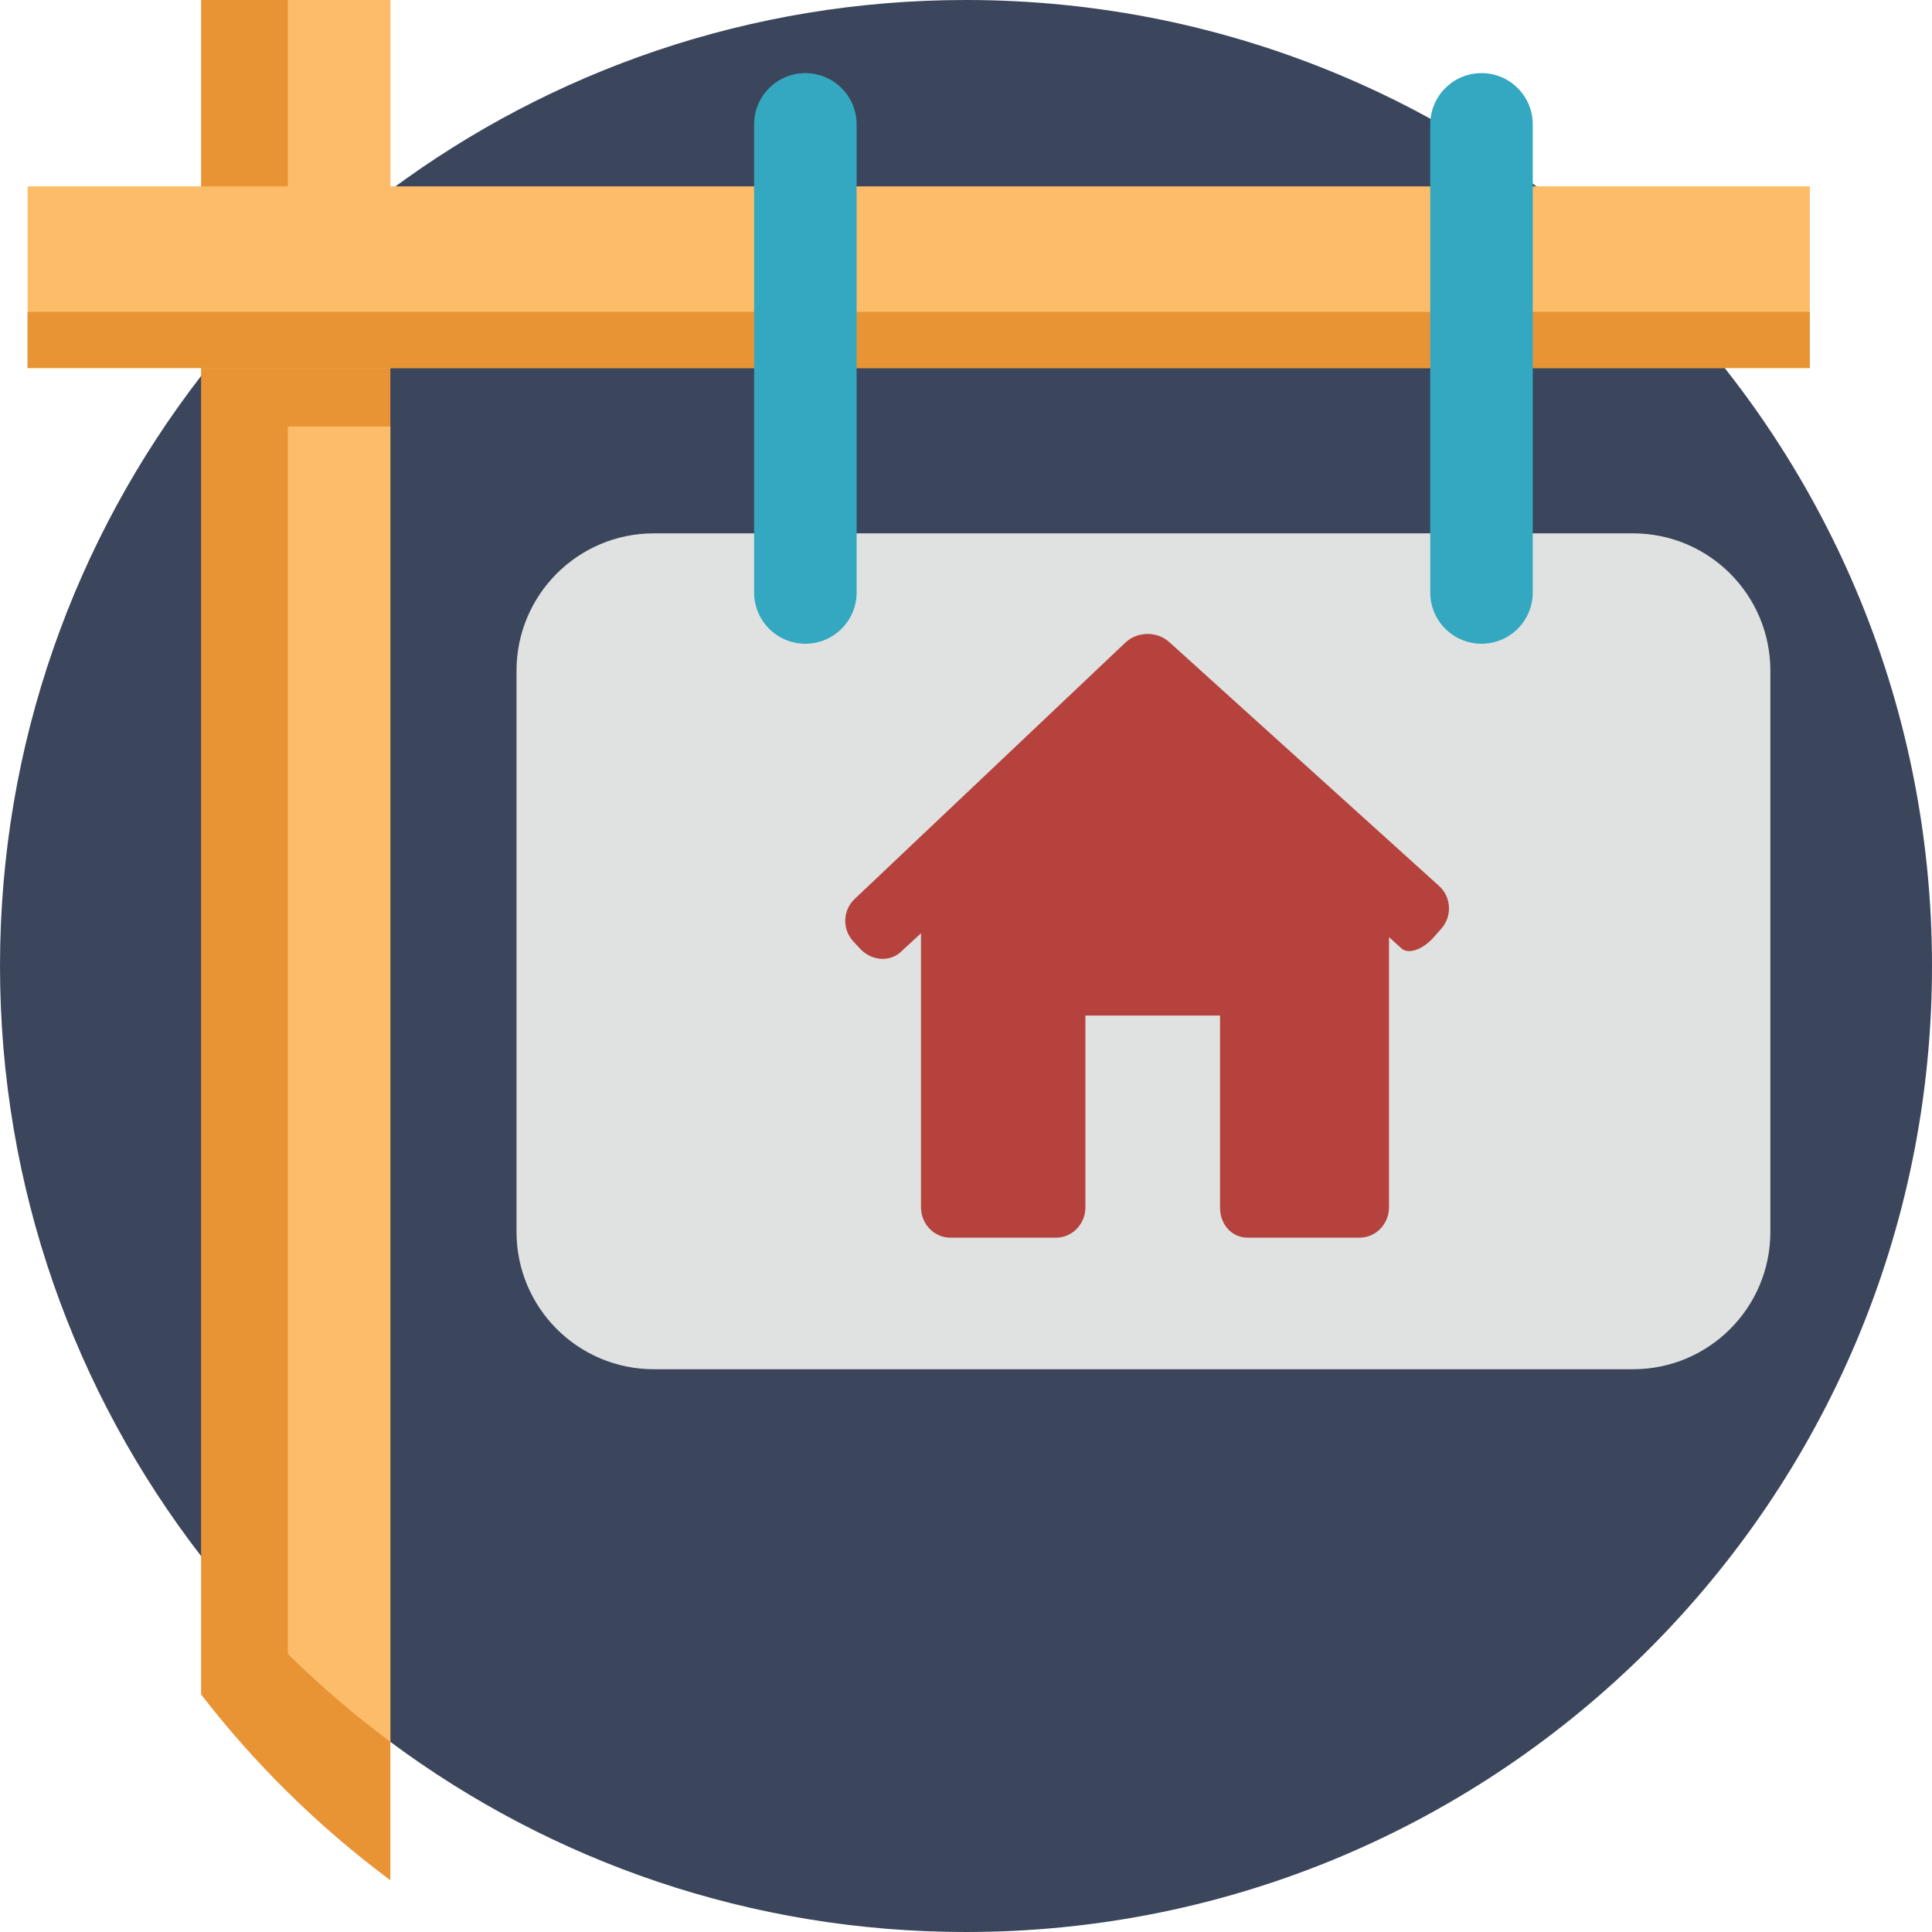 <svg width="80" height="80" viewBox="0 0 80 80" fill="none" xmlns="http://www.w3.org/2000/svg">
<path d="M80 40C80 62.091 62.091 80 40 80C31.068 80 22.821 77.073 16.163 72.126C14.665 71.011 13.246 69.794 11.918 68.485C10.632 67.218 9.432 65.863 8.327 64.433C3.105 57.675 0 49.2 0 40C0 30.8 3.105 22.325 8.327 15.567C10.573 12.659 13.211 10.069 16.163 7.874C22.821 2.927 31.068 0 40 0C62.091 0 80 17.909 80 40Z" fill="#3B465C"/>
<path d="M16.164 0V77.857C14.665 76.742 13.246 75.526 11.919 74.216C10.632 72.95 9.432 71.594 8.327 70.164V0H16.164Z" fill="#E89435"/>
<path d="M16.163 0H11.919V12.616H16.163V0Z" fill="#FDBC69"/>
<path d="M16.164 17.66V72.126C14.665 71.01 13.246 69.794 11.919 68.485V17.66H16.164Z" fill="#FDBC69"/>
<path d="M74.939 7.717H1.143V15.24H74.939V7.717Z" fill="#FDBC69"/>
<path d="M74.939 12.914H1.143V15.241H74.939V12.914Z" fill="#E89435"/>
<path d="M67.621 56.697H27.075C23.934 56.697 21.388 54.151 21.388 51.011V27.771C21.388 24.631 23.934 22.085 27.075 22.085H67.62C70.761 22.085 73.307 24.631 73.307 27.771V51.011C73.307 54.151 70.761 56.697 67.621 56.697Z" fill="#E0E2E2"/>
<path d="M33.348 26.656C32.176 26.656 31.226 25.706 31.226 24.533V5.15C31.226 3.978 32.176 3.028 33.348 3.028C34.52 3.028 35.471 3.978 35.471 5.15V24.533C35.471 25.706 34.52 26.656 33.348 26.656Z" fill="#34A8C0"/>
<path d="M61.346 26.656C60.174 26.656 59.223 25.706 59.223 24.533V5.15C59.223 3.978 60.173 3.028 61.346 3.028C62.518 3.028 63.468 3.978 63.468 5.15V24.533C63.468 25.706 62.518 26.656 61.346 26.656Z" fill="#34A8C0"/>
<path d="M59.687 38.448C60.14 37.933 60.096 37.144 59.589 36.686L48.416 26.587C47.909 26.129 47.096 26.139 46.6 26.609L35.389 37.224C34.892 37.694 34.868 38.482 35.335 38.983L35.616 39.286C36.082 39.787 36.836 39.847 37.298 39.419L38.136 38.644V49.99C38.136 50.686 38.682 51.25 39.356 51.25H43.726C44.399 51.25 44.945 50.686 44.945 49.99V42.052H50.519V49.99C50.51 50.686 50.991 51.249 51.665 51.249H56.296C56.969 51.249 57.516 50.686 57.516 49.99V38.804C57.516 38.804 57.747 39.013 58.032 39.272C58.318 39.531 58.916 39.324 59.369 38.808L59.687 38.448Z" fill="#B5423C"/>
</svg>
